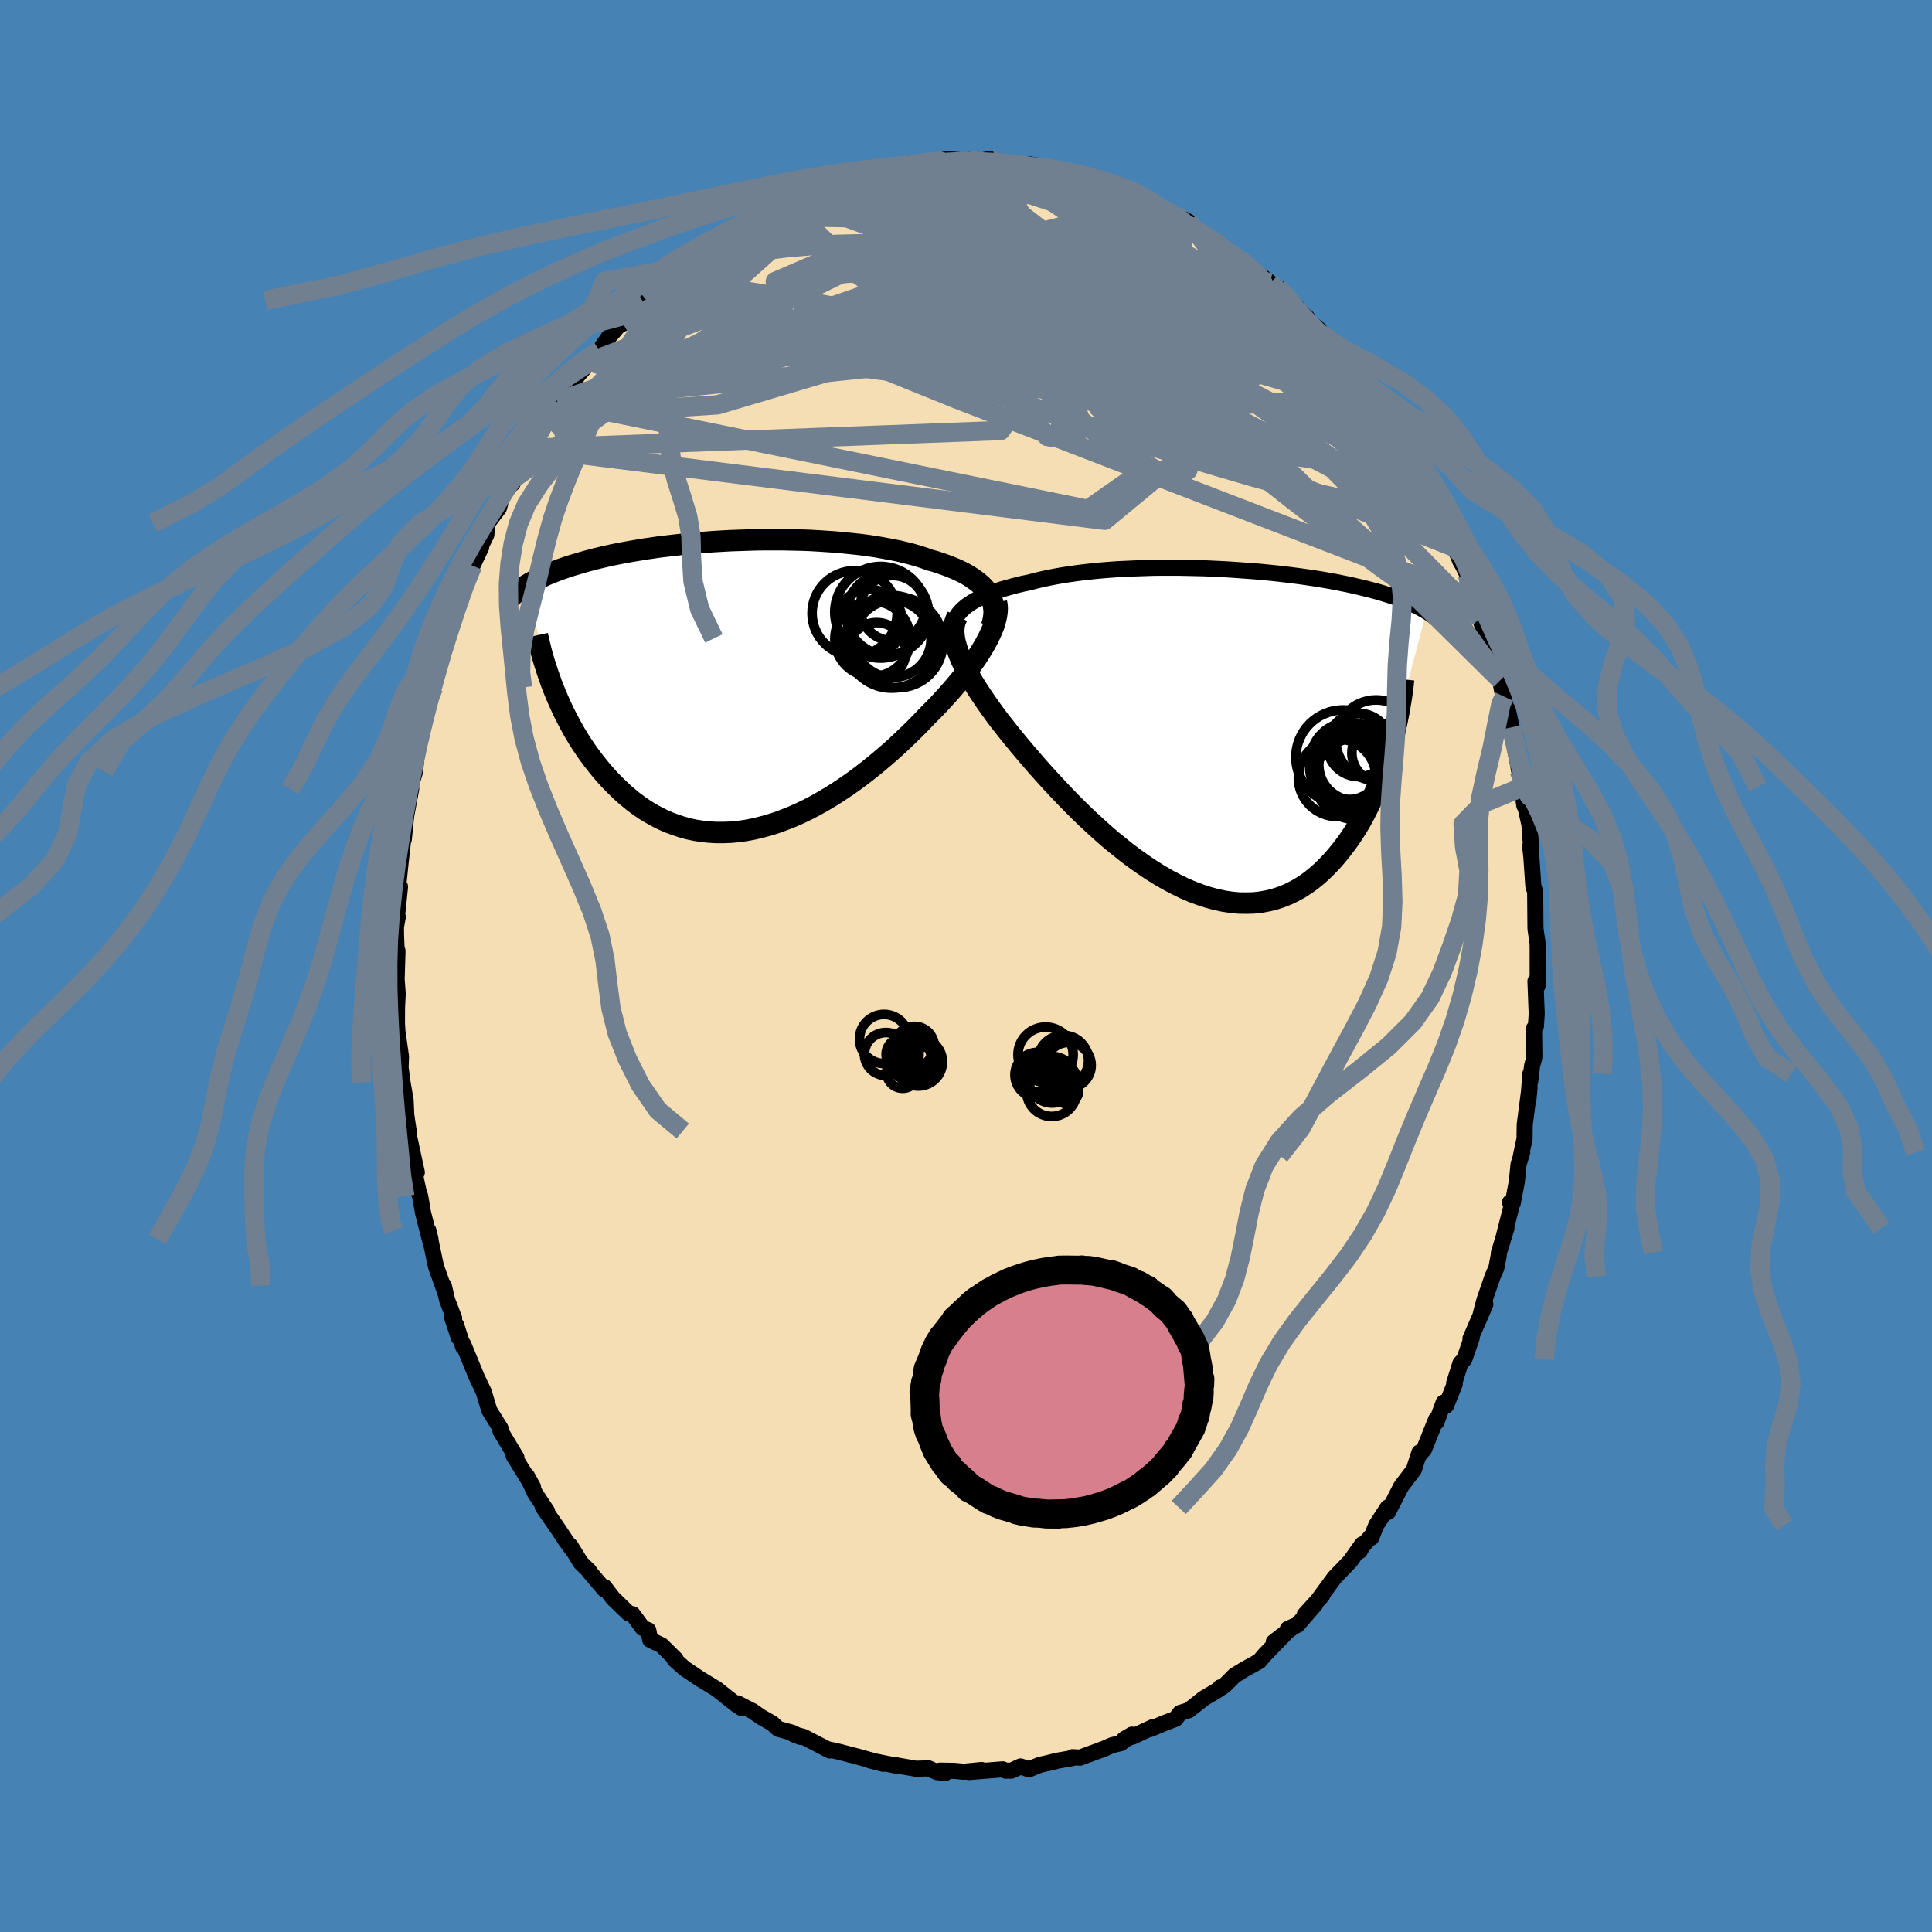 <svg xmlns="http://www.w3.org/2000/svg" width="500" height="500" viewBox="-100 -100 200 200"><defs><clipPath id="c"><path d="m25.91-9.56-.22-.29-.24-.29-.27-.27-.31-.27-.33-.25-.36-.25-.38-.24-.41-.23-.44-.22-.46-.21-.49-.2-.5-.19-.53-.19-.55-.18-.58-.16-.58-.21-.63-.2-.65-.19-.68-.17-.71-.17-.74-.15-.77-.14-.78-.14-.81-.12-.83-.11-.85-.09-.86-.09-.88-.08-.89-.06-.9-.06-.91-.05-.91-.03-.92-.02-.91-.02H2.79l-.91.01-.91.03-.9.03-.89.03-.88.05-.87.05-.86.07-.84.06-.82.08-.81.08-.8.09-.77.09-.76.09-.73.11-.72.1-.69.12-.67.11-.66.12-.63.12-.61.12-.59.13-.56.13-.55.13-.53.14-.5.13-.49.14-.47.14-.45.13-.44.14-.42.14-.4.14-.39.14-.37.15-.35.14-.35.14-.32.15-.32.15-.3.14-.28.15-.28.15-.26.15-.25.14-.23.15L-19.1.33l.24.58.24.57.26.58.27.58.29.58.3.57.31.58.32.56.34.57.36.56.37.55.38.54.4.54.41.52.42.52.44.51.46.51.48.49.49.48.5.47.53.45.54.44.56.41.57.39.6.36.61.34.62.31.64.28.66.25.67.22.69.19.7.15.72.11.73.08.74.04h.75l.76-.03.77-.07.78-.11.79-.15.79-.19.8-.22.8-.25.81-.3.81-.32.81-.36.81-.39.8-.42.81-.46.79-.47.8-.51.78-.52.78-.55.77-.57.75-.58.74-.6.73-.61.72-.62.69-.62.68-.64.66-.63.64-.63.62-.63.6-.63.55-.55.53-.54.51-.55.5-.55.48-.54.46-.55.45-.54.42-.53.4-.53.38-.52.36-.51.33-.51.31-.49.28-.48.26-.48"/></clipPath><clipPath id="b"><path d="m-25.65-12.65.27-.23.31-.22.33-.22.36-.2.38-.21.41-.19.44-.19.46-.18.48-.17.51-.17.52-.15.55-.15.57-.15.58-.14.61-.12.64-.17.66-.16.7-.15.72-.14.74-.13.77-.12.79-.11.81-.1.83-.09.85-.08.85-.07.87-.06.89-.04.88-.04.9-.03.9-.03.9-.01h1.81l.9.02.9.02.89.02.89.04.87.04.87.05.85.06.84.06.83.06.81.07.8.08.78.08.76.09.74.09.72.09.71.1.68.1.66.1.65.11.62.11.6.11.58.12.56.11.54.12.52.12.5.12.49.12.46.12.45.12.43.12.41.13.4.12.38.13.37.12.36.13.34.13.32.13.32.13.3.13.28.14.28.13.26.13.25.14.24.13.23.14-3.69 14.02-.21.72-.22.71-.24.72-.25.72-.26.71-.28.7-.3.7-.32.69-.33.68-.34.67-.36.66-.38.64-.4.63-.41.61-.43.59-.45.59-.47.57-.48.55-.51.53-.52.51-.54.48-.57.46-.58.41-.6.39-.63.34-.64.31-.66.26-.68.22-.7.17-.71.13-.73.08-.75.02-.76-.01-.78-.07-.79-.12-.8-.17-.81-.22-.83-.27-.83-.31-.84-.36-.84-.41-.85-.45-.85-.49-.85-.53-.85-.57-.85-.6-.84-.63-.84-.67-.84-.68-.82-.72-.81-.73-.8-.74-.79-.76-.77-.77-.75-.77-.73-.77-.72-.77-.69-.76-.67-.75-.64-.74-.62-.72-.59-.7-.56-.68-.53-.65-.51-.65-.5-.63-.47-.63-.45-.62-.43-.61-.41-.6-.39-.58-.36-.57-.34-.56-.31-.54-.28-.53-.26-.51-.24-.49-.2-.48-.18-.46"/></clipPath><filter id="a"><feTurbulence baseFrequency=".05" numOctaves="3" result="noise" type="noise"/><feDisplacementMap in="SourceGraphic" in2="noise" scale="2"/></filter></defs><rect width="100%" height="100%" x="-100" y="-100" fill="#4682B4"/><path fill="wheat" stroke="#000" stroke-linejoin="round" stroke-width="1.667" d="M59.18 2.03v-.46h-.23l.13 3.38L59 6.21l-.2.25.04 2.98-.24.9-.19 1.57.01-.75-.21 2.8.13-1.39-.5 3.84-.02 1.48-.37 1.73.13-.32-.38 1.22-.18 1.82-.42 2.21-.29-.07.23.12-.89 3.48.3-.94-.78 2.53-.02.28-.24 1.28-.4.92-.85 2.46-.37 1.41.47-.99-1.54 3.55.13-.08-.76 2.2-.41.43-.65 2.08.06.07-.89 2.23-.26-.31-.74 2.01-.04-.27-1.23 3.07-.47.55-.02-.2-.58 1.78-1.33 1.76-.07.14-1.27 2.48-.03-.47-1.19 1.83-.52 1.3.11-.29-1.04 1.2-.26.47.25-.69-1.21 1.72-1.65 1.72-1.66 2.26.38-.4-1.81 1.99 1.11-1.1-1.87 2.16-.99.41.69-.31-2.14 1.66 1.14-.82-2.03 2.09-.62.72-1.5.83-1.06.65-.95.96-.36.27h-.17l-.12.2-1.6.95-1.54 1.22-.88.27-.48.62-1.09.41-1.5.63.31-.22-2.08.98-.96.31.81-.48-1.16.88-.89.21-.79.35-2.54.94-.77-.05-.02.1-1.68.29-.71.19.61-.14-1.59.36-1.13.46-.86-.3-.95.44h-.59l-.32-.14-3.48.28 1.31-.21-1.86.18-.94-.09-1.51-.03.53.26-.84-.1-.87-.39-1.32.04-2.17-.38.37.11-2.93-.59 1.36.35-1.12-.32-2-.55.65.17-2.08-.54-1.12-.25.13.11-2.74-1.42-1.01-.26.74.28-.88-.44-1.43-.39-.64-.58-1.19-.68-.87-.61-.04-.01-1.49-.77.45.5-.55-.35-2.07-1.64-1.66-1.01.02.02-1.69-1.14-1.04-.94.17.07-.04-.09-1.45-1.43-1.18-.57-.2-.99-.57-.23-1.05-1.43-.41-.08-1.62-1.57-.89-1.16.01.26-1.61-1.89.03-.03-.87-.85-1.08-1.75.31.53-.8-1.09-.72-1.1-1.65-2.37.44.45-1.26-1.9-.81-1.74.62 1.13-2.01-3.24.29.19-.8-1.33-.79-1.32-.06-.1v-.28L-49.35 46l-.57-1.91-.7-1.47-.09-.21-1.34-3.26-.01.27-.72-2.26.27 1.3-.7-2.12.22.11-.72-1.86-.35-1.51.19.82-1-2.81-.78-3.7.22.92-.06.04-.72-2.81-.29-1.71-.13-.32-.38-1.76.16-.39-.39-1.78-.58-2.72.17.22-.05-.03-.24-1.62-.07-1.55-.32-1.83-.2-1.53.04-1.15-.37-2.61-.04-.71-.01.27.01-2.02.07-1.45-.11-1.48.09-2.92-.1-.34-.05-1.2-.01-.94.19-1.06-.11.23.34-3.35-.26.65.31-3.03.28-2.52h.06l.26-2.53-.06.37.57-3.07-.03.04.02-.49.41-1.34.24-2.66.26-1.3.3-1.29.21-.05-.01-.49.91-2.91.14-.86-.22.42 1.2-4.38.13-.52.4-.36-.4.62.52-1.26.65-1.76.91-3.22.35-.52.35-.77.9-1.9-.59.98 1.12-2.26.14-1.24 1.17-1.55.13-.47.23-1.1 1.06-.98-.2.17.13-.55 1.93-3.25.63-.8-.32.2 1.74-2.81.73-1.44-1.14 1.68 1.37-1.77.29-.06 1.21-2.09 1.6-1.86.36-.27-.07-.26.73-.65.9-1.3 1.1-1.28.43-.2.33-.53.61-.54 1.05-1.34.45-.01 1.72-1.61.54-.44 1.21-1.3.5-.1 1.5-1.31-.76.58 1.78-1.33 1.24-.94 1.24-.75.44-.09 1-.78v-.05l1.39-.83.11.23 1.32-.9 1.05-.61-.39.25 3.12-1.21.15-.36.85-.12-1.04.44 3.12-.93 1-.71-.3.29.1-.11 1.91-.48 1.25-.29.78-.34.95.1.27-.15 1.28-.3 1.1-.05 2.34-.3-1.2.26 1.45-.37 1.47.12.75.1.12-.12.9.13 1.24-.24.41.36 3.13.32.5-.11 1.25.38-.05-.13-1.04-.26 3.67.64-1.11-.04 1.96.46.43-.13 1.58.57.97.35-.32.1 1.22.45.25-.11 2.22.9.74.59.03-.17 1.9.92.93.53 1.91.86-.49-.26-.77-.19 1.32.8 1.34.9 1.13.68.46.23.77.78 2.03 1.18-.31-.08 3 2.29.25.32 1.06.99-.5-.8 2 2.09-.59-.34 1.61 1.35-.5-.14 1.75 1.38-.05.39L37.89-64l.17.48 1.68 1.3-.19.47.23.11.35.51.94 1.43 1.58 1.68-.16.12.64.76 1.12 2 .94 1.38.98 1.68.07.3h.11l.81 1.45.75 1.12.17.44 1.35 2.92-.6-.74.26.12 1.49 3.14.64 1.54.12.16.6 1.18.6 2.72.05-.32.2.11.97 3.44-.56-1.51 1.28 3.98.26.8.59 1.62.4 1.73-.47-1.81.39 1.93.92 3.53-.48-2.31.38 1.83.46 2.68.33 1.81.4 1.68.14 1.94-.1-.67.21.78.42 1.88.17 2.37-.1-.16.13 1.16.13 1.91.07 1.05.19.61.03 3.6.01.27.21 1.43.01.7v3.7-.46" filter="url(#a)"/><path fill="#fff" d="m-25.65-12.65.27-.23.31-.22.33-.22.36-.2.38-.21.41-.19.44-.19.46-.18.48-.17.51-.17.52-.15.55-.15.57-.15.58-.14.61-.12.64-.17.66-.16.7-.15.72-.14.74-.13.77-.12.79-.11.81-.1.83-.09.85-.08.85-.07.87-.06.89-.04.88-.04.9-.03.9-.03.9-.01h1.81l.9.02.9.02.89.02.89.04.87.04.87.05.85.06.84.06.83.06.81.07.8.08.78.08.76.09.74.09.72.09.71.1.68.1.66.1.65.11.62.11.6.11.58.12.56.11.54.12.52.12.5.12.49.12.46.12.45.12.43.12.41.13.4.12.38.13.37.12.36.13.34.13.32.13.32.13.3.13.28.14.28.13.26.13.25.14.24.13.23.14-3.69 14.02-.21.72-.22.71-.24.72-.25.72-.26.71-.28.7-.3.7-.32.69-.33.68-.34.67-.36.66-.38.64-.4.63-.41.61-.43.59-.45.59-.47.57-.48.55-.51.53-.52.51-.54.48-.57.46-.58.41-.6.39-.63.34-.64.31-.66.26-.68.22-.7.17-.71.13-.73.08-.75.02-.76-.01-.78-.07-.79-.12-.8-.17-.81-.22-.83-.27-.83-.31-.84-.36-.84-.41-.85-.45-.85-.49-.85-.53-.85-.57-.85-.6-.84-.63-.84-.67-.84-.68-.82-.72-.81-.73-.8-.74-.79-.76-.77-.77-.75-.77-.73-.77-.72-.77-.69-.76-.67-.75-.64-.74-.62-.72-.59-.7-.56-.68-.53-.65-.51-.65-.5-.63-.47-.63-.45-.62-.43-.61-.41-.6-.39-.58-.36-.57-.34-.56-.31-.54-.28-.53-.26-.51-.24-.49-.2-.48-.18-.46" filter="url(#a)" transform="translate(25.39 -24.36)"/><path fill="#fff" d="m25.91-9.56-.22-.29-.24-.29-.27-.27-.31-.27-.33-.25-.36-.25-.38-.24-.41-.23-.44-.22-.46-.21-.49-.2-.5-.19-.53-.19-.55-.18-.58-.16-.58-.21-.63-.2-.65-.19-.68-.17-.71-.17-.74-.15-.77-.14-.78-.14-.81-.12-.83-.11-.85-.09-.86-.09-.88-.08-.89-.06-.9-.06-.91-.05-.91-.03-.92-.02-.91-.02H2.79l-.91.01-.91.03-.9.03-.89.03-.88.05-.87.05-.86.07-.84.06-.82.08-.81.08-.8.09-.77.09-.76.09-.73.11-.72.1-.69.12-.67.11-.66.12-.63.12-.61.12-.59.13-.56.13-.55.13-.53.14-.5.13-.49.14-.47.14-.45.13-.44.14-.42.14-.4.14-.39.14-.37.15-.35.14-.35.14-.32.15-.32.15-.3.14-.28.15-.28.15-.26.15-.25.14-.23.15L-19.1.33l.24.58.24.57.26.58.27.58.29.58.3.57.31.58.32.56.34.57.36.56.37.55.38.54.4.54.41.52.42.52.44.51.46.51.48.49.49.48.5.47.53.45.54.44.56.41.57.39.6.36.61.34.62.31.64.28.66.25.67.22.69.19.7.15.72.11.73.08.74.04h.75l.76-.03.77-.07.78-.11.79-.15.79-.19.8-.22.8-.25.81-.3.81-.32.81-.36.81-.39.8-.42.81-.46.79-.47.8-.51.78-.52.78-.55.77-.57.75-.58.74-.6.73-.61.72-.62.69-.62.68-.64.66-.63.64-.63.62-.63.6-.63.55-.55.53-.54.51-.55.5-.55.48-.54.46-.55.45-.54.42-.53.4-.53.38-.52.36-.51.33-.51.31-.49.28-.48.26-.48" filter="url(#a)" transform="translate(-23.6 -29.03)"/><g fill="none" stroke="#000" transform="translate(25.39 -24.36)"><path stroke-linejoin="round" stroke-width="1.667" d="m-26.65-10.02-.05-.29-.02-.28.02-.28.05-.27.09-.27.12-.26.15-.25.18-.25.21-.24.25-.24.27-.23.31-.22.33-.22.36-.2.38-.21.41-.19.44-.19.46-.18.48-.17.51-.17.52-.15.55-.15.57-.15.58-.14.61-.12.64-.17.66-.16.7-.15.72-.14.74-.13.77-.12.79-.11.81-.1.83-.09.85-.08.85-.07.87-.06.89-.04.88-.04.9-.03.9-.03.9-.01h1.81l.9.02.9.02.89.02.89.04.87.04.87.05.85.06.84.06.83.06.81.07.8.08.78.08.76.09.74.09.72.09.71.1.68.1.66.1.65.11.62.11.6.11.58.12.56.11.54.12.52.12.5.12.49.12.46.12.45.12.43.12.41.13.4.12.38.13.37.12.36.13.34.13.32.13.32.13.3.13.28.14.28.13.26.13.25.14.24.13.23.14.21.13.21.14.2.14.19.14.17.14.17.14.16.14.15.14.15.14.13.14" filter="url(#a)"/><path stroke-linejoin="round" stroke-width="2.222" d="m-26.28-11.84-.14.29-.11.3-.08.33-.04.33-.01.36.03.37.05.39.09.4.12.43.14.44.18.46.2.48.24.49.26.51.28.53.31.54.34.56.36.57.39.58.41.6.43.61.45.62.47.63.5.63.51.65.53.65.56.68.59.7.62.72.64.74.67.75.69.76.72.77.73.77.75.77.77.77.79.76.8.74.81.73.82.72.84.68.84.67.84.63.85.6.85.57.85.53.85.49.85.45.84.41.84.36.83.31.83.27.81.22.8.17.79.12.78.07.76.01.75-.02.73-.08.71-.13.7-.17.68-.22.66-.26.64-.31.63-.34.6-.39.58-.41.57-.46.54-.48.52-.51.51-.53.48-.55.47-.57.45-.59.43-.59.41-.61.4-.63.38-.64.36-.66.34-.67.33-.68.32-.69.3-.7.28-.7.26-.71.25-.72.24-.72.22-.71.21-.72.19-.72.18-.72.16-.71.15-.71.14-.7.12-.7.12-.69.1-.69.09-.68.07-.67" filter="url(#a)"/><circle cx="14.276" cy="3.149" r="4.018" clip-path="url(#b)" filter="url(#a)"/><circle cx="14.916" cy="4.979" r="4.206" clip-path="url(#b)" filter="url(#a)"/><circle cx="14.836" cy="3.534" r="3.706" clip-path="url(#b)" filter="url(#a)"/><circle cx="13.646" cy="2.744" r="4.886" clip-path="url(#b)" filter="url(#a)"/><circle cx="14.431" cy="3.714" r="4.244" clip-path="url(#b)" filter="url(#a)"/><circle cx="13.041" cy="4.864" r="4.022" clip-path="url(#b)" filter="url(#a)"/><circle cx="17.581" cy="2.314" r="3.024" clip-path="url(#b)" filter="url(#a)"/><circle cx="14.266" cy="3.899" r="3.23" clip-path="url(#b)" filter="url(#a)"/><circle cx="15.281" cy="1.489" r="3.272" clip-path="url(#b)" filter="url(#a)"/><circle cx="17.061" cy=".979" r="4.164" clip-path="url(#b)" filter="url(#a)"/></g><g fill="none" stroke="#000" transform="translate(-23.6 -29.03)"><path stroke-linejoin="round" stroke-width="2.222" d="m26.24-6.13.12-.38.08-.38.05-.36.02-.36-.02-.35-.05-.34-.08-.33-.12-.32-.15-.31-.18-.3-.22-.29-.24-.29-.27-.27-.31-.27-.33-.25-.36-.25-.38-.24-.41-.23-.44-.22-.46-.21-.49-.2-.5-.19-.53-.19-.55-.18-.58-.16-.58-.21-.63-.2-.65-.19-.68-.17-.71-.17-.74-.15-.77-.14-.78-.14-.81-.12-.83-.11-.85-.09-.86-.09-.88-.08-.89-.06-.9-.06-.91-.05-.91-.03-.92-.02-.91-.02H2.79l-.91.01-.91.03-.9.03-.89.03-.88.05-.87.05-.86.07-.84.06-.82.08-.81.08-.8.09-.77.09-.76.09-.73.11-.72.1-.69.12-.67.11-.66.12-.63.12-.61.12-.59.13-.56.13-.55.13-.53.14-.5.13-.49.14-.47.14-.45.13-.44.14-.42.14-.4.14-.39.14-.37.15-.35.14-.35.14-.32.15-.32.15-.3.14-.28.15-.28.15-.26.15-.25.14-.23.15-.23.15-.21.15-.21.15-.19.15-.18.15-.18.15-.16.15-.16.15-.14.15-.14.15" filter="url(#a)"/><path stroke-linejoin="round" stroke-width="2.222" d="m26.75-8.61.06.31.02.32-.02.35-.05.36-.08.38-.11.4-.14.42-.18.43-.2.44-.23.46-.26.48-.28.48-.31.49-.33.51-.36.51-.38.52-.4.53-.42.53-.45.54-.46.55-.48.54-.5.55-.51.55-.53.54-.55.55-.6.63-.62.63-.64.63-.66.63-.68.64-.69.62-.72.62-.73.61-.74.6-.75.58-.77.57-.78.55-.78.52-.8.51-.79.47-.81.46-.8.42-.81.39-.81.36-.81.32-.81.3-.8.25-.8.22-.79.19-.79.15-.78.11-.77.07-.76.03h-.75l-.74-.04-.73-.08-.72-.11-.7-.15-.69-.19-.67-.22-.66-.25-.64-.28-.62-.31-.61-.34-.6-.36-.57-.39-.56-.41-.54-.44-.53-.45-.5-.47-.49-.48-.48-.49-.46-.51-.44-.51-.42-.52-.41-.52-.4-.54-.38-.54-.37-.55-.36-.56-.34-.57-.32-.56-.31-.58-.3-.57-.29-.58-.27-.58-.26-.58-.24-.57-.24-.58-.22-.57-.2-.57-.2-.57-.18-.56-.18-.56-.16-.55-.15-.55-.13-.54-.13-.54-.12-.53" filter="url(#a)"/><circle cx="16.01" cy="-8.015" r="3.376" clip-path="url(#c)" filter="url(#a)"/><circle cx="13.605" cy="-6.525" r="3.428" clip-path="url(#c)" filter="url(#a)"/><circle cx="15.885" cy="-4.535" r="4.796" clip-path="url(#c)" filter="url(#a)"/><circle cx="15.485" cy="-7.415" r="4.244" clip-path="url(#c)" filter="url(#a)"/><circle cx="16" cy="-4.83" r="3.988" clip-path="url(#c)" filter="url(#a)"/><circle cx="12.07" cy="-7.485" r="4.406" clip-path="url(#c)" filter="url(#a)"/><circle cx="13.92" cy="-4.84" r="3.894" clip-path="url(#c)" filter="url(#a)"/><circle cx="16.525" cy="-4.465" r="4.686" clip-path="url(#c)" filter="url(#a)"/><circle cx="14.76" cy="-7.59" r="4.742" clip-path="url(#c)" filter="url(#a)"/><circle cx="14.355" cy="-3.515" r="3.006" clip-path="url(#c)" filter="url(#a)"/></g><g fill="none" stroke="#708090" stroke-linejoin="round" stroke-width="2"><path d="m42.65-58.02.17.45.6 1.02.77 1.27.76 1.25.67 1.11.56.95.48.82.42.75.37.67.29.59.2.47.11.32v.14l-.13-.07-.27-.28-.42-.54-.59-.83-.78-1.11-.93-1.42-1.06-1.68-1.19-1.94-1.37-2.25-1.65-2.65M28.49-73.02l1.8 1.54.48.82-.3.51-.88.42-1.39.4-1.9.39-2.44.38-2.99.38-3.58.39-4.21.41-4.89.41-5.59.38-6.32.32-7.06.22-7.76.1-8.39-.07m40.74-15.01 1.02.35 1.1.42 1.17.52 1.19.57 1.17.6 1.15.59 1.06.56.92.52.77.45.65.39.56.36.48.31.41.27.29.19.17.12v.02l-.14-.08-.31-.19-.51-.32-.81-.51-1.29-.79-1.92-1.14" filter="url(#a)"/><path d="m38.06-63.52 1.07 1.03.62.85.61.93.74 1.11.86 1.25.9 1.3.85 1.25.77 1.14.65.99.5.78.31.49.08.13-.19-.34-.56-.92" filter="url(#a)"/><path d="m39.55-61.75.12.26-.05.55-.34.67-.77.61-1.29.52-1.81.43-2.34.34-2.93.19h-3.55l-4.23-.21-4.93-.4-5.62-.54-6.3-.65-6.98-.77-7.66-.95-8.33-1.2-8.95-1.54m10.35-15.67.21-.2.24-.01.3.05.27.1.07.25-.2.42-.46.64-.73.85-1.03 1.12-1.38 1.38-1.77 1.67-2.16 1.93-2.54 2.19-2.94 2.49-3.43 2.88-4 3.34-4.51 3.63m24.21-23.09.56-.04.84-.17 1.13-.31 1.19-.32 1.17-.28 1.17-.26 1.19-.25 1.17-.24 1.09-.22.99-.19.87-.17.75-.14.6-.11.4-.08.16-.05-.1-.01-.4.04-.8.09-1.32.15" filter="url(#a)"/><path d="m18.24-79.2.41.19.53.55.14.63-.47.62-1.06.63-1.53.72-1.93.86-2.31 1.02-2.74 1.16-3.23 1.3-3.77 1.41-4.37 1.56-5.03 1.72-5.76 1.91-6.53 2.04-7.29 2.01-7.83 1.7" filter="url(#a)"/><path d="m25.54-75.13.38.42.2.68-.16.81-.68.89-1.31.91-2.02.88-2.77.82-3.54.78-4.28.8-5.02.85-5.78.91-6.53.98-7.27.99-8.03 1-8.95 1.1" filter="url(#a)"/><path d="m-15.91-80.47.74.12 1.41.27 2.09.41 2.52.64 2.84.91 3.22 1.16 3.62 1.35 3.97 1.55 4.26 1.73 4.51 1.92 4.7 2.09 4.87 2.16 4.96 2.14 4.94 2.03 4.84 1.95M32.3-70.22l1.12 1.26.42.57.12.33-.09.21-.33.09-.62-.05-.94-.24-1.32-.48-1.74-.76-2.18-1.07-2.67-1.37-3.22-1.66-3.88-1.95-4.59-2.3-5.29-2.69m35.56 22.31.13.39.51.87.62 1.03.54.91.33.61.11.25-.13-.08-.36-.4-.61-.71-.88-1.09-1.19-1.51-1.53-2-1.84-2.47-2.07-2.86" filter="url(#a)"/><path d="m26.77-74.12 1.31.84.86.75.6.69.22.51-.19.31-.6.16-.96.03-1.32-.07-1.67-.16-2.05-.26-2.44-.36-2.86-.48-3.28-.6-3.74-.77-4.26-.94-4.87-1.12-5.45-1.34-5.83-1.63" filter="url(#a)"/><path d="m25.54-75.13.51.38.6.55.49.57.25.53-.11.42-.56.23-1.07.04-1.58-.16-2.08-.32-2.56-.46-3.07-.61-3.6-.75-4.15-.89-4.66-1.07-5.11-1.29-5.53-1.54m24.93.3.58.17 1.03.47.96.46.69.36.45.28.34.25.29.26.28.27.21.25.11.21-.04.15-.25.08-.49-.02-.75-.14-1.06-.29-1.37-.46-1.68-.63-2.03-.79-2.47-.96-3.05-1.16-3.7-1.4m45.65 41.39.33 1.58.04.64-.13.46-.31.41-.49.32-.71.12-.96-.17-1.26-.53-1.6-.94-1.95-1.32-2.3-1.66-2.62-1.96-2.95-2.25-3.27-2.53-3.6-2.84-3.96-3.18-4.34-3.6-4.75-4.08-5.19-4.59-5.73-5.05-6.33-5.41" filter="url(#a)"/><path d="m7.72-82.59-.08-.1.35.03.6.14.59.19.46.2.3.22.08.22-.16.24-.42.24-.65.24-.89.26-1.13.28-1.43.28-1.74.28-2.11.27-2.52.26-3.01.25-3.55.25-4.05.26-4.47.34m62.46 26.46.72 1.26.61 1.1.5 1.02.42.92.36.83.34.79.29.72.21.61.11.46-.02.24-.16.03-.3-.2-.43-.42-.55-.64-.7-.87-.85-1.14-1.05-1.47-1.24-1.85-1.46-2.25-1.65-2.65-1.84-2.98-2.01-3.32-2.29-3.82m-64.96-6.86.65-.36.65-.47.66-.49.71-.5.68-.43.55-.31.38-.15.19.02v.19l-.17.36-.35.55-.54.73-.73.94-.95 1.15-1.19 1.36-1.44 1.58-1.72 1.84-2.04 2.17-2.37 2.53-2.76 2.92-3.31 3.49" filter="url(#a)"/><path d="m-24.1-76.12.68-.25 1.01-.36 1.28-.35 1.55-.34 1.79-.35 2.02-.35 2.21-.35 2.38-.32 2.48-.3 2.52-.25 2.49-.23 2.45-.22 2.39-.23 2.31-.24 2.18-.24 2.06-.22 1.99-.2 2.07-.15m-42.57 10.1 1.12-.89 1.23-.57 1.43-.45 1.72-.41 2.03-.4 2.27-.36 2.46-.3 2.57-.22 2.68-.14 2.79-.07 2.92-.03 3.04.01 3.17.04 3.27.06 3.33.08 3.35.08 3.27.08 3.13.03 2.95-.04 2.81-.1 2.69-.15m8.07 3.99.44.46.58.55.66.65.72.75.74.81.76.86.77.86.75.87.72.83.67.77.58.67.48.56.36.44.25.31.16.21.06.09-.07-.06-.22-.24-.42-.47-.63-.72-.84-.98-1.06-1.25-1.32-1.57" filter="url(#a)"/><path d="m38.06-63.52.92.88.17.43-.14.28-.29.25-.47.21-.72.12-1.04-.02-1.4-.19-1.78-.39-2.22-.62-2.7-.91-3.21-1.24-3.73-1.56-4.22-1.85-4.75-2.11-5.32-2.35-5.99-2.61-6.62-2.94m-17.21 1.15.47-.22.95-.31 1.21-.32 1.41-.32 1.6-.32 1.72-.3 1.81-.26 1.86-.23 1.88-.19 1.91-.16 1.93-.14 1.96-.13 1.98-.11 1.99-.08 1.99-.06 1.94-.06 1.85-.06 1.71-.07 1.53-.1 1.37-.11 1.19-.13.97-.14.74-.1" filter="url(#a)"/><path d="m-33.07-68.92 1.45-1.24 1.45-1.03 1.6-.98 1.73-.96 1.87-.97 2.01-1.01 2.16-1.04 2.27-1.07 2.28-1.04 2.21-.99 2.08-.91 1.95-.83 1.8-.77 1.46-.68m54.66 33.23.09.8-.49.62-1.2.2-1.83-.04-2.48-.24-3.21-.52-4.04-.89-4.92-1.3-5.85-1.72-6.77-2.13-7.68-2.55-8.57-2.97-9.5-3.37-10.54-3.72" filter="url(#a)"/><path d="m-11.98-81.79-.01.12.54-.12.84-.2.86-.19.75-.15.62-.09.48-.02.37.03.21.1.04.17-.16.24-.39.32-.64.42-.89.52-1.17.63-1.46.76-1.74.88-2.01 1-2.3 1.11-2.66 1.22-3.12 1.37-3.61 1.53m62.75 5.02-21.99-1.42-13.67-.71-1.55-2.92 4.64-1.81 6.37 1.13 5.19 3.74 2.6 4.7.07 3.73-1.38 1.54-1.62-.68-1.21-1.94-.85-2.02-.94-1.48-1.39-1.17-1.76-1.6-1.63-2.5-1.07-2.95-.47-1.99v.66l1.18 4.47 5.61 7.72 14.6 6.19 8.77-10.83" filter="url(#a)"/><path d="m2.43-83.54 21.52 14.62-1.75 2.08-8.63-.3-6.75-1.3-2.71-1.17-.21.13.95 1.87 2.34 3.18 4.27 3.48 5.6 2.62 4.97.9 2.12-1.05-1.97-2.43-5.51-2.7-6.79-1.7-4.82.27.01 2.64 5.67 4.91 7.43 6.35-5.55 3.87-54.91-11.17" filter="url(#a)"/><path d="m48.83-46.59-6.44-7.19-7.23-4.98-8.11-6.7-6.15-3.77-4.16.89-2.99 4.19-2.11 4.83-1.22 3.19-.52.55-.29-1.55-.39-2.32-.12-2 1.34-2 3.39-3.91L15.9-75l-2.74-6.48" filter="url(#a)"/><path d="m-22.66-76.99 4.31-.54.52 1.9 5.44 2.11 8.8 1.81 8.71.63 6.7-.54 4.66-.77 3.46.06 3.22 1.46 3.66 2.66 3.97 2.87 3.52 2.07 3.25 2.26 5.3 6.04 6.57 9.12" filter="url(#a)"/><path d="m-43.43-56.76 32.36-15.81 5.47-5.6.81-.92 2.26 1.61 2.24 3.36.24 4.41-1.43 4.47-1.45 3.33-.19 1.43 1.99-.27 5.3-.91 9.18-.47 11.06.11 8.71.21 4.48.22-1.08-3.9" filter="url(#a)"/><path d="m11.58-82.05-29.99 12.06-1.33-.87 7.22-3.11 7.01-.72 4.09 1.87.73 2.61-1.96 1.58-3.2-.12-2.48-1.38.13-1.72 3.66-1.18 6.58.02 7.91 1.74 8.39 3.6 8.94 4.02 5.63-.58-9.9-12.83" filter="url(#a)"/><path d="m55.26-29.69-4.58-6.3L36.76-48.1 18.81-60.3 3.97-67.07l-7.68-1.15-.23 1.96 4.69 2.43 5.86 1.27 3.5-.64-.81-2.69-3.85-4-2.18-3.58 3.67-1.12 3.66.61-22.88-7.52" filter="url(#a)"/><path d="m-41.77-58.59 38.85-8.76 24.95 3.65 12.37 3.57 4.96 1.79 1.28.53-.64-.55-1.68-1.54-2.06-2.11-1.78-2.02-.95-1.24.19-.09 1.06.78.7.42-1.67-1.63-5.9-4.53-11.44-6.34-19.97-6.5" filter="url(#a)"/><path d="M55.33-29.61 30.01-54.62l-18.32-7.64-11.73-.9-5.9.03.06-.55 4.14-.67 5.34-.18 4.35.44 2.4.69.56.34-.55-.5-.71-1.52-.05-2.23 1.1-2.25 2.33-1.55 3.12-.51 2.89.24 1.11.43-1.8.44-3.58 1.27-.11 3.17 10.18 3.38 7.46-7.53" filter="url(#a)"/><path d="m-7.29-82.62 11.05 4.23 1.89 3.73-1.14 2.2 3.06 3.49 6.57 4.68 6.07 3.75 2.6 1.07-1.57-1.86-4.83-3.85-6.6-4.44-6.91-3.74-5.99-2.21-3.97-.36-1.13 1.29 2.1 2.34 4.69 2.52 5.29 1.93 3.2 1.27.55 1.83 3.56 4.57 17.17 8.08 22.21 8.77" filter="url(#a)"/><path d="m-43.43-56.76 29.16-10.21 17.55 4.93 14.49 5.34 7.37 2.56.14.72-4-.5-4.62-1.63-2.95-2.26-.79-1.99.41-1 .28-.13-.54-.15-.95-1.26-.61-2.85-.21-3.52-.2-1.45-.55 4.34-6.96 10.39-48.66 1.84" filter="url(#a)"/><path d="M53.2-36.01 37.94-51.49l-19.8-10.45-10.55-5.82-.88-2.81 3.74-.83 3.8.08 1.8.2.04.11-.47.26.06.63.66.95.41.93-.82.57-2.32.1-3-.24-2.26-.42-.51-.49 1.19-.46 1.87-.34 1.31-.41-.51-1.48-3.84-3.91-7.57-5.5-7.58-1.8" filter="url(#a)"/><path d="m-21.16-77.64 21.58.45 12.14 4.85 4.11 5.07L20-63.03l4.06 2.71 1.93.81-2.9-.79-7.69-1.68-9.6-1.87-7.56-1.56-2.73-1.06 2.44-.5 5.45-.12 4.56-.19-1.37-.78-11.79-.69-21.19 3.44L-47-50.34" filter="url(#a)"/><path d="m7.72-82.59-19.07 10.96 10.17 2.67 12.49 1.9 7.34.97 1.62-.8-3.03-2.5-5.95-3.25-6.7-2.82L-1.05-77l-4.19.1-3.99 1.7-5.13 2.86-4.97 3.23 1.08 3.42 17.38 7.04 53.46 20.6" filter="url(#a)"/><path d="m10.3-82.34-17.37 2.52.63-.35 6.15.52 5.79 1.68 2.86 2.2.54 2.42.19 2.97 1.1 3.99 1.98 4.9 2.33 4.92 2.59 3.73 3.03 1.76 2.84-.24.34-1.99-5.62-3.62-13.9-4.51-20.18-2.5-18.37 2.58-4.19-1.18" filter="url(#a)"/><path d="m31.49-70.73-12.87-3 6.34 6.66 4.7 3.7-1.64-1.96-6.16-4.44-8.55-3.35-9.84-.49-9.76 2.28-6.91 3.78-.67 3.61 7.22 2.09 12.56.19 10.96-1.39 1.4-3.37-10.45-7.77-5.39-9.35" filter="url(#a)"/><path d="m-12.18-81.61 9.78-.51 3.94 1.72.28 3.55 1.11 4.89 2.73 5.3 3.21 4.23 3.03 1.93 3.03-.55 3.3-1.91 3.23-1.84 1.93-1.11-.9-.96-4.23-1.95-5.87-3.3-4.5-3.38-2.8-.83-9.36 4.71-38.02 13.18" filter="url(#a)"/><path d="m39.78-61.64 2.07 10.01-12.98-1.89-17.89-7.71-12.15-5.83-2.56-1.4 4.75 2.43 6.68 4.48 3.97 4.5-.27 2.67-2.98-.43-2.92-3.67-.83-5.11.61-2.6-5.51 3.28-41.54 4.32" filter="url(#a)"/><path d="m9.19-82.38 16.38 11.7L24-69.27l-9.16-3.27-9.34-2.97-6.73-1.29-3.4-.14-.05.25 2.78.26 4.42.2 4.51.18 3.31.17 1.57.26.2.63-.24 1.26.16 1.96.82 2.29 1.02 1.92.43.9-1.13-.36-3.77-1.39-7.13-1.95-9.05-1.7-8.4.55-23.78 8.97" filter="url(#a)"/><path d="m36.52-65.49-14.55-8.66-11.58-2.53-5.97 1.53-3.43 3.19-3.93 2.38-4.01.25-1.8-1.64 1.84-2.31 5.08-1.8 6.69-.52 6.69 1 5.53 2.4 3.22 3.25-.95 2.97-7.34 1.23-13.92-1.36-15.89-2.93-10.3-1.7-7.41 4.24" filter="url(#a)"/><path d="M46.17-52.08 35.49-59.2l-11.61-8.38-4.9-3.16-1.29-.66.07-.53.35-.81-.59-.66-2.53-.22-4.14.13-3.71.41-1.07 1.16.95 2.54-2.62 2.63-13.02-2.44-10.17-9.96" filter="url(#a)"/><path d="m-38.6-62.81 40.52-4.5 24.19 6.12 12.43 6.53 5.1 4.95-.74 2.34-6.22-1.05-10.25-4.27-11.18-6.19-8.78-6.26-4.77-4.73-1.32-2.28.99.08 3.19 1.24 5.37.37 4.36-2.41-1.8-5.16 1.64-3.1" filter="url(#a)"/><path d="m-45.07-53.59 59.42 7.45 10.76-8.89-5.8-9.87-6.38-6.06-1.83-1.49 2.09 2.18 3.78 4.11 3.48 3.92 1.89 1.92-.19-.79-1.9-2.65-2.82-2.7-3.52-1.52-5.17-.96-7.63-2.41-8.75-4.38-7.7-2.83-10 3.19" filter="url(#a)"/><path d="m-43.02-57 17.3-1.09 19.46-5.78 5.55-4.84-1.02-3.31-.38-1.92 1.94-.55 2.75.74 1.92 1.72.82 2.19.6 2.13L7.43-66l2.92 1.14 3.72.48 2.91-.34.23-1.39-3.47-2.61-6.11-3.73-5.29-4.15-.78-3.54 2.13-2.23-3.4-1.06" filter="url(#a)"/><path d="M-9.02-82.38 17.2-66.69l-1.31-2.01.73.98 6.22 5.73 6.03 5.96 1.43 2.4-2.78-1.6-3.58-3.59-1.86-3.46-1.04-2.85-3.12-3.19-5.84-3.92-3.65-2.09 7.92 6.19 34.23 24.81m-62.56-38.46-2.57 1.07-1.7.73-1.48.71-1.36.75-1.33.81-1.38.89-1.44 1-1.51 1.11-1.53 1.21-1.56 1.3-1.53 1.39-1.47 1.45-1.36 1.5-1.23 1.54-1.09 1.59-.99 1.62-.91 1.68-.85 1.73-.83 1.8-.82 1.85-.82 1.91-.82 1.93-.81 1.97-.76 1.98-.68 2.02-.58 2.1-.54 2.21-.55 2.32-.61 2.39-.59 2.38-.38 2.28-.05 2.19.2 1.55" filter="url(#a)"/><path d="m-16.1-80.15.64.23-.2.65-1 .73-1.34.79-1.38.89-1.28.99-1.17 1.11-1.14 1.21-1.21 1.3-1.33 1.38-1.41 1.45-1.38 1.5-1.18 1.53-.86 1.58-.5 1.61-.19 1.66v1.72l.08 1.78.09 1.85.12 1.91.26 1.94.47 1.94.62 1.94.59 1.95.33 2.03.05 2.19.16 2.48.69 2.86 1.47 3.04m6.26-44.63-1.44.73-1.69.9-1.98 1.03-2.16 1.15-2.17 1.24-2.12 1.34-2.07 1.42-2.04 1.48-1.96 1.52-1.84 1.56-1.74 1.59-1.71 1.63-1.81 1.69-2 1.74-2.26 1.8-2.47 1.87-2.6 1.91-2.62 1.94-2.56 1.97-2.49 2-2.45 2.05-2.44 2.13-2.5 2.2-2.54 2.29-2.53 2.33-2.39 2.34-2.12 2.29-1.9 2.26-1.95 2.23-2.38 2.26-2.68 2.44-1.79 3.08" filter="url(#a)"/><path d="m-29.1-72.37-8.31 1.51-.6 1.52-.74 1.45-2.32 1.43-3.28 1.49-3.31 1.58-2.73 1.68-1.99 1.76-1.45 1.81-1.25 1.84-1.43 1.89-1.85 1.93-2.38 1.96-2.92 1.99-3.43 2.02-3.91 2.05-4.34 2.07-4.58 2.09-4.52 2.13-4.16 2.15-3.74 2.21-3.58 2.26-3.85 2.33-4.29 2.37-4.31 2.37-3.49 2.37-2.36 2.29-2.95 1.48" filter="url(#a)"/><path d="m-33.52-68.91-2.71 1.56-4.18 1.51-3.98 1.57-3.56 1.63-3.47 1.69-3.26 1.75-2.7 1.84-2.12 1.9-1.9 1.94-2.16 1.97-2.73 1.99-3.31 2.01-3.64 2.07-3.61 2.14-3.28 2.22-2.78 2.28-2.34 2.31-2.12 2.31-2.2 2.31-2.45 2.3-2.61 2.31-2.54 2.34-2.22 2.39-1.99 2.43-2.18 2.45-2.92 2.46-3.95 2.43-4.63 2.43-4.37 2.51-5.72 2.77" filter="url(#a)"/><path d="m-34.57-67.57-4.54 1.2-2.74 1.44-2.69 1.62-2.16 1.75-1.53 1.81-1.4 1.84-1.87 1.88-2.75 1.91-3.63 1.95-4.19 1.98-4.26 2.01-3.86 2.05-3.19 2.06-2.53 2.1-2 2.12-1.7 2.16-1.6 2.19-1.65 2.24-1.82 2.28-2.07 2.31-2.28 2.34-2.38 2.36-2.29 2.39-2.09 2.43-2.02 2.5-2.36 2.61-3.14 2.71-4.04 2.74-4.4 2.65-3.66 2.47-1.98 2.38-.74 2.56-1.66 2.83m81.85-68.02-1.84 1.25-1.98 1.59-1.37 1.71-1.22 1.81-1.37 1.91-1.52 1.96-1.49 1.97-1.36 1.94-1.23 1.96-1.2 2.01-1.28 2.1-1.39 2.21-1.49 2.29-1.6 2.33-1.68 2.3-1.72 2.26-1.7 2.22-1.57 2.22-1.35 2.27-1.15 2.36-1.18 2.49-1.31 2.26" filter="url(#a)"/><path d="m-38.96-62.54-4.45 2.97-3.12 1.96-1.65 1.78-1.2 1.88-1.27 1.97-1.49 2.02-1.73 2.03-1.97 2.05-2.17 2.07-2.29 2.1-2.28 2.14-2.18 2.17-2.04 2.2-1.92 2.25-1.87 2.29-1.83 2.33-1.72 2.35-1.57 2.38-1.37 2.41-1.21 2.47-1.16 2.52-1.21 2.59-1.35 2.64-1.52 2.65-1.69 2.61-1.89 2.56-2.11 2.5-2.36 2.5-2.58 2.52-2.66 2.59-2.5 2.65-2.09 2.7-1.5 2.63-.12 2.14M57.66-18.54l-4.11 1.68-2.09 2.15.15 2.36.46 2.48-.15 2.57-.73 2.64-.92 2.67-.99 2.66-1.23 2.6-1.8 2.54-2.5 2.49-3.03 2.46-3.17 2.46-2.87 2.48-2.25 2.49-1.56 2.49-.96 2.47-.6 2.4-.45 2.34-.46 2.27-.58 2.21-.83 2.19-1.21 2.2-1.69 2.2-2.17 2.22-2.43 2.22-2.4 2.2-2.04 2.22-1.54 2.22-1.19 2.12-1.75 1.88m-54-110.8 1.64.81.42 1.92-1.2 2.1-1.6 2.06-1.3 2.03-.86 2.04-.54 2.07-.34 2.1-.16 2.13.02 2.17.16 2.2.23 2.25.23 2.29.23 2.33.3 2.35.46 2.37.65 2.41.84 2.46 1 2.52 1.11 2.6 1.18 2.64 1.17 2.64 1.07 2.61.84 2.55.51 2.5.29 2.49.33 2.52.65 2.58 1.05 2.65 1.35 2.69 1.81 2.62 2.57 2.14m-14.11-73.84-.34.81-1.07 1.91-1.22 2.1-1.24 2.06-1.26 2.02-1.27 2.04-1.24 2.06-1.18 2.1-1.1 2.12-1.01 2.16-.92 2.19-.82 2.25-.71 2.28-.61 2.32-.53 2.34-.49 2.37-.48 2.39-.49 2.45-.5 2.51-.5 2.6-.45 2.65-.38 2.67-.3 2.61-.23 2.53-.21 2.46-.2 2.45-.19 2.5-.16 2.54-.11 2.63.04 2.69" filter="url(#a)"/><path d="m-44.44-54.39-2.48 2.82-2.71 1.94-3.66 1.9-3.29 2-1.98 2.06-.89 2.1-.72 2.12-1.49 2.16-2.76 2.19-4.08 2.24-5.06 2.28-5.42 2.32-5.08 2.35-4.06 2.36-2.65 2.38-1.3 2.44-.47 2.51-.49 2.59-1.28 2.66-2.42 2.67-3.34 2.6-3.62 2.52L-107-.73l-3 2.45-3.26 2.48-3.97 2.55-3.79 2.62-1.76 2.68M57.26-20.22l1.06 2.63 2.82 2.17 3.45 2.3 2.35 2.47.98 2.6.36 2.67.37 2.68.65 2.66.92 2.64 1.19 2.62 1.52 2.6 1.9 2.55 2.18 2.48 2.24 2.42 1.97 2.34 1.39 2.28.65 2.23-.02 2.23-.44 2.26-.48 2.31-.14 2.38.37 2.44.83 2.47.99 2.45.77 2.38.25 2.29-.32 2.18-.64 2.1-.54 2.05-.17 2.07.05 2.17-.16 2.2 1.12 1.78M-51.09-41.44l-.85 2.12-.84 2.4-.73 2.23-.7 2.22-.67 2.32-.65 2.36-.61 2.37-.56 2.36-.51 2.39-.49 2.44-.46 2.52-.44 2.61-.4 2.64-.34 2.64-.27 2.59-.18 2.53-.07 2.49.01 2.49.08 2.52.13 2.56.17 2.58.18 2.56.21 2.5.23 2.39.22 2.25.21 2.14.33 2.05m4.22-57.74-.86 1.15-1.83 2.13-1.45 2.25-.9 2.31-.81 2.38-1.12 2.42-1.62 2.45-2.03 2.45-2.2 2.44-2.09 2.43-1.76 2.42-1.34 2.44-.94 2.48-.71 2.51-.66 2.56-.74 2.59-.81 2.61-.8 2.61-.67 2.59-.5 2.53-.49 2.48-.67 2.41-.96 2.39-1.2 2.38-1.3 2.36-1.38 2.45" filter="url(#a)"/><path d="m-54-33.65-.97 3.5-.89 2.76-.77 2.39-.66 2.3-.55 2.31-.44 2.41-.37 2.53-.35 2.64-.37 2.68-.39 2.65-.39 2.58-.35 2.51-.26 2.47-.12 2.49.02 2.51.14 2.54.21 2.55.22 2.54.17 2.47.1 2.4.03 2.34.02 2.32.14 2.34.31 2.1.31.71" filter="url(#a)"/><path d="m-55.12-28.83-1.14 2.76-1.21 2.52-1.5 2.51-1.48 2.5-1.26 2.46-1.02 2.43-.86 2.41-.75 2.42-.69 2.44-.67 2.47-.68 2.51-.77 2.56-.91 2.59-1.04 2.61-1.12 2.6-1.11 2.57-.99 2.52-.76 2.47-.47 2.42-.17 2.39.01 2.39.07 2.4.13 2.41.42 2.39.09 2.16M56.47-24.71l.84 3.77 1.02 2.83 1.16 2.42.95 2.36.57 2.45.28 2.55.13 2.62.09 2.64.13 2.63.2 2.61.26 2.6.27 2.59.29 2.56.3 2.5.36 2.42.45 2.33.54 2.25.55 2.15.42 2.05.13 2.01-.19 2.05-.21 2.22.24 2.25m-9.52-60.03-.36.77-.4 1.98-.5 2.53-.62 2.61-.55 2.53-.26 2.48-.01 2.47.06 2.51-.04 2.56-.22 2.61-.36 2.63-.49 2.63-.61 2.6-.74 2.56-.88 2.52-1.01 2.5-1.08 2.48-1.07 2.49-1.03 2.5-.99 2.49-1.01 2.46-1.14 2.41-1.33 2.35-1.54 2.29-1.73 2.24-1.8 2.22-1.76 2.2-1.59 2.22-1.33 2.22-1.08 2.22-.95 2.22-.99 2.21-1.21 2.19-1.51 2.13-1.79 1.98-1.79 1.92m28.56-99.38 1.98 2.05.73 2.07.53 2.05.88 2.22 1.5 2.35 2.15 2.35L61-27.9l2.82 2.33 2.67 2.38 2.34 2.42 1.96 2.44 1.56 2.43 1.16 2.42.75 2.44.5 2.49.55 2.55.92 2.63L77.62-.7l1.6 2.69 1.37 2.66 1.02 2.54 1.33 2.34 2.52 1.63" filter="url(#a)"/><path d="m47.91-49.21 1.21 2.32 1.14 1.99 1.06 2.21.96 2.36.95 2.43 1.01 2.41 1.07 2.38 1.06 2.34.97 2.33.84 2.35.69 2.38.56 2.42.48 2.46.45 2.48.47 2.51.5 2.54.53 2.57.53 2.6.48 2.63.37 2.64.23 2.65.11 2.63.02 2.62-.01 2.57.02 2.53.07 2.45.12 2.38.12 2.3.05 2.23-.12 2.18-.34 2.17-.58 2.24-.77 2.38-.82 2.57-.73 2.7-.52 2.66-.24 2.3" filter="url(#a)"/><path d="m46.24-51.78 1.67 1.52.99 1.85 1.23 2.13 1.47 2.25 1.49 2.26 1.36 2.25 1.15 2.25.94 2.29.79 2.33.78 2.35.91 2.37 1.13 2.39 1.35 2.42 1.48 2.44 1.48 2.45 1.33 2.47 1.05 2.49.74 2.51.48 2.54.33 2.59.28 2.62.34 2.62.42 2.62.48 2.57.46 2.51.38 2.46.25 2.45.08 2.48-.12 2.53-.28 2.59-.3 2.6-.05 2.6.39 2.53.45 2.12M44.25-55.14l-1.33 2.23-1.77 1.83-.2 1.91.87 2.02 1.26 2.11 1.15 2.21.72 2.3.23 2.36-.13 2.37-.23 2.35-.17 2.33-.06 2.32-.03 2.34-.08 2.37-.17 2.4-.21 2.43-.17 2.46-.04 2.48.08 2.51.14 2.55.08 2.59-.13 2.63-.47 2.64-.85 2.64-1.19 2.65-1.38 2.65-1.44 2.65-1.39 2.6-1.33 2.5-1.35 2.51-2.2 2.82" filter="url(#a)"/><path d="m42.49-57.9 7.9 2.58.16 2.17.1 1.99 1.85 1.98 3.33 2.04 4 2.13 3.76 2.22 2.83 2.3 1.55 2.35.31 2.36-.53 2.36-.8 2.35-.57 2.34v2.36l.68 2.38 1.24 2.42 1.57 2.44 1.7 2.47 1.64 2.5 1.54 2.53 1.43 2.56 1.35 2.6 1.29 2.63 1.23 2.64 1.25 2.65 1.38 2.65 1.67 2.64 1.98 2.6 2.11 2.56 1.85 2.5 1.15 2.41.35 2.31-.04 2.21.37 2.05 1.33 1.84 1.3 1.92" filter="url(#a)"/><path d="m39.74-62.22.67 1.04 2.01 1.65 2.73 1.96 2.87 2.07 2.95 2.06 2.97 2.05 2.66 2.04 2.03 2.07 1.33 2.13.9 2.21.93 2.28 1.37 2.32L65.22-36l2.72 2.35 3.15 2.35 3.27 2.34 3.13 2.35 2.87 2.38 2.66 2.41 2.54 2.43 2.51 2.47 2.48 2.48 2.4 2.52 2.26 2.56 2.07 2.6 1.9 2.63 1.75 2.65 1.62 2.65 1.5 2.66 1.38 2.66 1.27 2.66 1.25 2.61 1.32 2.51 1.44 2.52 2.64 2.83" filter="url(#a)"/><path d="m36.52-65.49 1.49 1.78 1.58 1.63 1.8 1.71 1.94 1.83 1.93 1.94 1.91 1.98 1.97 2 2.21 2.02 2.63 2.05 3.11 2.1 3.46 2.15 3.57 2.19 3.33 2.23 2.82 2.26 2.15 2.29 1.49 2.31.97 2.34.66 2.37.55 2.39.6 2.42.75 2.43.96 2.46 1.15 2.46 1.29 2.49 1.33 2.51 1.26 2.54 1.14 2.59 1.04 2.63 1.11 2.66 1.37 2.66 1.75 2.6 1.99 2.51 1.85 2.39 1.36 2.34 1.09 2.45 1.4 2.71.77 2.37" filter="url(#a)"/><path d="m34.82-67.26 1.67 1.75 1.47 1.71 1.39 1.67 1.38 1.73 1.44 1.83 1.49 1.92 1.51 1.96 1.46 1.99 1.36 2.02 1.24 2.05 1.16 2.09 1.1 2.14 1.11 2.19 1.13 2.22 1.15 2.25 1.13 2.28 1.07 2.31.98 2.34.88 2.36.8 2.38.74 2.41.66 2.43.6 2.45.49 2.46.38 2.47.29 2.49.28 2.52.34 2.59.46 2.65.58 2.7.6 2.72.5 2.7.26 2.59.03 2.38-.11 1.67M34.82-67.26l1.73 1.73 2.5 1.68 3.05 1.64 2.94 1.69 2.5 1.79 2.02 1.89 1.6 1.94 1.32 1.95 1.2 1.96 1.18 2 1.26 2.04 1.42 2.11 1.72 2.14 2.13 2.18 2.53 2.19 2.73 2.24 2.61 2.29 2.24 2.32 1.92 2.27 1.96 2.19 2.37 2.28 2.5 2.81 1.7 3.39M22.52-77.32l-2.45-.78-2.02-.85-1.7-.76-1.69-.69-1.77-.61-1.8-.54-1.75-.44-1.7-.36-1.65-.28-1.6-.21-1.55-.15-1.48-.08-1.38-.01-1.29.06-1.19.13-1.11.2-1.05.27-.97.34-.86.41-.67.47-.44.55-.16.62.06.71.21.79.24.86.21.95.2 1.02.31 1.12.43 1.21.34 1.3-.08 1.42.14 1.73" filter="url(#a)"/><path d="m20.17-78.45-1.34-.87-1.51-.83-1.68-.65-1.62-.53-1.56-.43-1.61-.38-1.75-.31-1.91-.26-2.07-.2-2.18-.14-2.26-.06-2.32.01-2.4.09-2.5.17-2.6.26-2.68.33-2.74.41-2.76.47-2.8.53-2.88.59-3.04.64-3.28.69-3.62.75-4.01.8-4.38.89-4.61.97-4.62 1.08-4.49 1.19-4.51 1.31-5.3 1.45-7.68 1.57" filter="url(#a)"/><path d="m7.72-82.59-2.15-.33-2.36-.25-2.24-.1-2.16.03-2.11.11-2.06.18-2 .25-1.97.32-1.97.39-2.05.45-2.18.53-2.35.6-2.52.68-2.67.77-2.79.84-2.88.93-2.93 1.01-2.96 1.1-2.95 1.16-2.92 1.24-2.83 1.31-2.73 1.35-2.61 1.41-2.51 1.44-2.45 1.49-2.45 1.56-2.49 1.62-2.57 1.69-2.65 1.76-2.7 1.8-2.74 1.87-2.76 1.92-2.7 1.97-2.67 1.92-2.99 1.82-3.83 1.89" filter="url(#a)"/></g><g fill="none" stroke="#000"><circle cx="7.078" cy="11.748" r="1.312" filter="url(#a)"/><circle cx="8.238" cy="9.176" r="2.856" filter="url(#a)"/><circle cx="10.342" cy="12.908" r="1.32" filter="url(#a)"/><circle cx="10.59" cy="10.28" r="2.368" filter="url(#a)"/><circle cx="8.906" cy="11.772" r="2.41" filter="url(#a)"/><circle cx="10.074" cy="11.648" r="1.368" filter="url(#a)"/><circle cx="7.402" cy="11.276" r="2.334" filter="url(#a)"/><circle cx="7.71" cy="11.268" r="2" filter="url(#a)"/><circle cx="10.062" cy="9.8" r="2.624" filter="url(#a)"/><circle cx="8.87" cy="12.984" r="2.59" filter="url(#a)"/><circle cx="-5.606" cy="9.468" r="1.994" filter="url(#a)"/><circle cx="-5.354" cy="8.32" r="2.072" filter="url(#a)"/><circle cx="-5.65" cy="7.82" r="1.178" filter="url(#a)"/><circle cx="-6.562" cy="11.008" r="1.648" filter="url(#a)"/><circle cx="-5.81" cy="9.372" r="2.358" filter="url(#a)"/><circle cx="-4.938" cy="9.924" r="2.498" filter="url(#a)"/><circle cx="-8.482" cy="7.552" r="2.542" filter="url(#a)"/><circle cx="-8.29" cy="9.108" r="2.224" filter="url(#a)"/><circle cx="-4.862" cy="10.188" r="1.914" filter="url(#a)"/><circle cx="-6.566" cy="9.148" r="1.702" filter="url(#a)"/></g><path fill="#D77F8C" stroke="#000" stroke-linejoin="round" stroke-width="3" d="m23.91 41.03-.11-.6.26 1.37-.13-.72.05.4.14 1.64.07.25.02-.62-.16 1.57-.02.39.12-.63-.04.64-.01-.1-.19 1.03-.02-.21-.17 1.11-.3.66.11-.13-.23.52-.03.13.04.01-.69 1.23-.15.25-.25.47-.28.46.1-.11-.12.05-.27.44-1 1.18v.01l.03.01-.59.6-.03.02-.45.4.45-.38-1.46 1.25.29-.29-.68.56-.18.11-.79.52-.53.29.13-.1-.76.4-.3.14-.11.06-.66.28-.78.29.2-.07.06-.02-.36.12-1.13.33-.82.19-.08.02-.85.14.93-.17-1.06.18-.31.04h-.09l-.37.05-1.85.04 1.09.01-1.31-.01h.14l-1.08-.1-.24.01-1.12-.18-.17-.03-.55-.13-.19-.1-.43-.12-.88-.25-.25-.11-.27-.1-.6-.3.69.33-1.13-.51.2.12-.35-.2-.88-.57v-.01l-.86-.52.05.08-.41-.45-.66-.51.45.32-1.13-.99.33.25-.19-.08-.22-.19-.59-.83.2.18-.33-.3-.81-1.31-.13-.36.31.66-.06-.13-.29-.57-.41-1.07-.19-.35.04.09-.17-.49-.11-.5-.17-1.14.1.6-.09-.25-.06-.26.01-.28-.03-1.16-.1-.86.05.47.11-1.4-.16 1 .09-.41.07-.52.14-.42.08-.74.19-.42-.14.14.58-1.39-.03-.01.19-.49.23-.48.12-.25.43-.7.08-.04.25-.36-.29.44.23-.35.86-1.11.63-.72-.36.31-.07.08 1.09-1.02.49-.46-.04.06.77-.68-.62.5.97-.71.23-.16.68-.45.74-.39h-.02l.13-.07 1.14-.55-.17.09.99-.4-.77.29.93-.35h.01l.94-.3.89-.23-.06.01-.39.1 1.13-.25.46-.07.15-.03.34-.04.32-.04.4-.06.75-.01 1.45.02.11-.03.48.08.55.02-.39-.05.24.05.48.05 1.04.23.56.14.62.14-.6-.2.37.13.47.19 1.15.37.76.44.45.18-.32-.19.38.3.49.17.22.26h.05l1.24.86.26.28-.68-.57.38.24.13.2.26.29.95.81.16.21-.11-.07.57.71.09.24.58.99.15.24-.08-.09.57 1.02-.07.03-.19-.57.49 1.05.16.88" filter="url(#a)"/></svg>